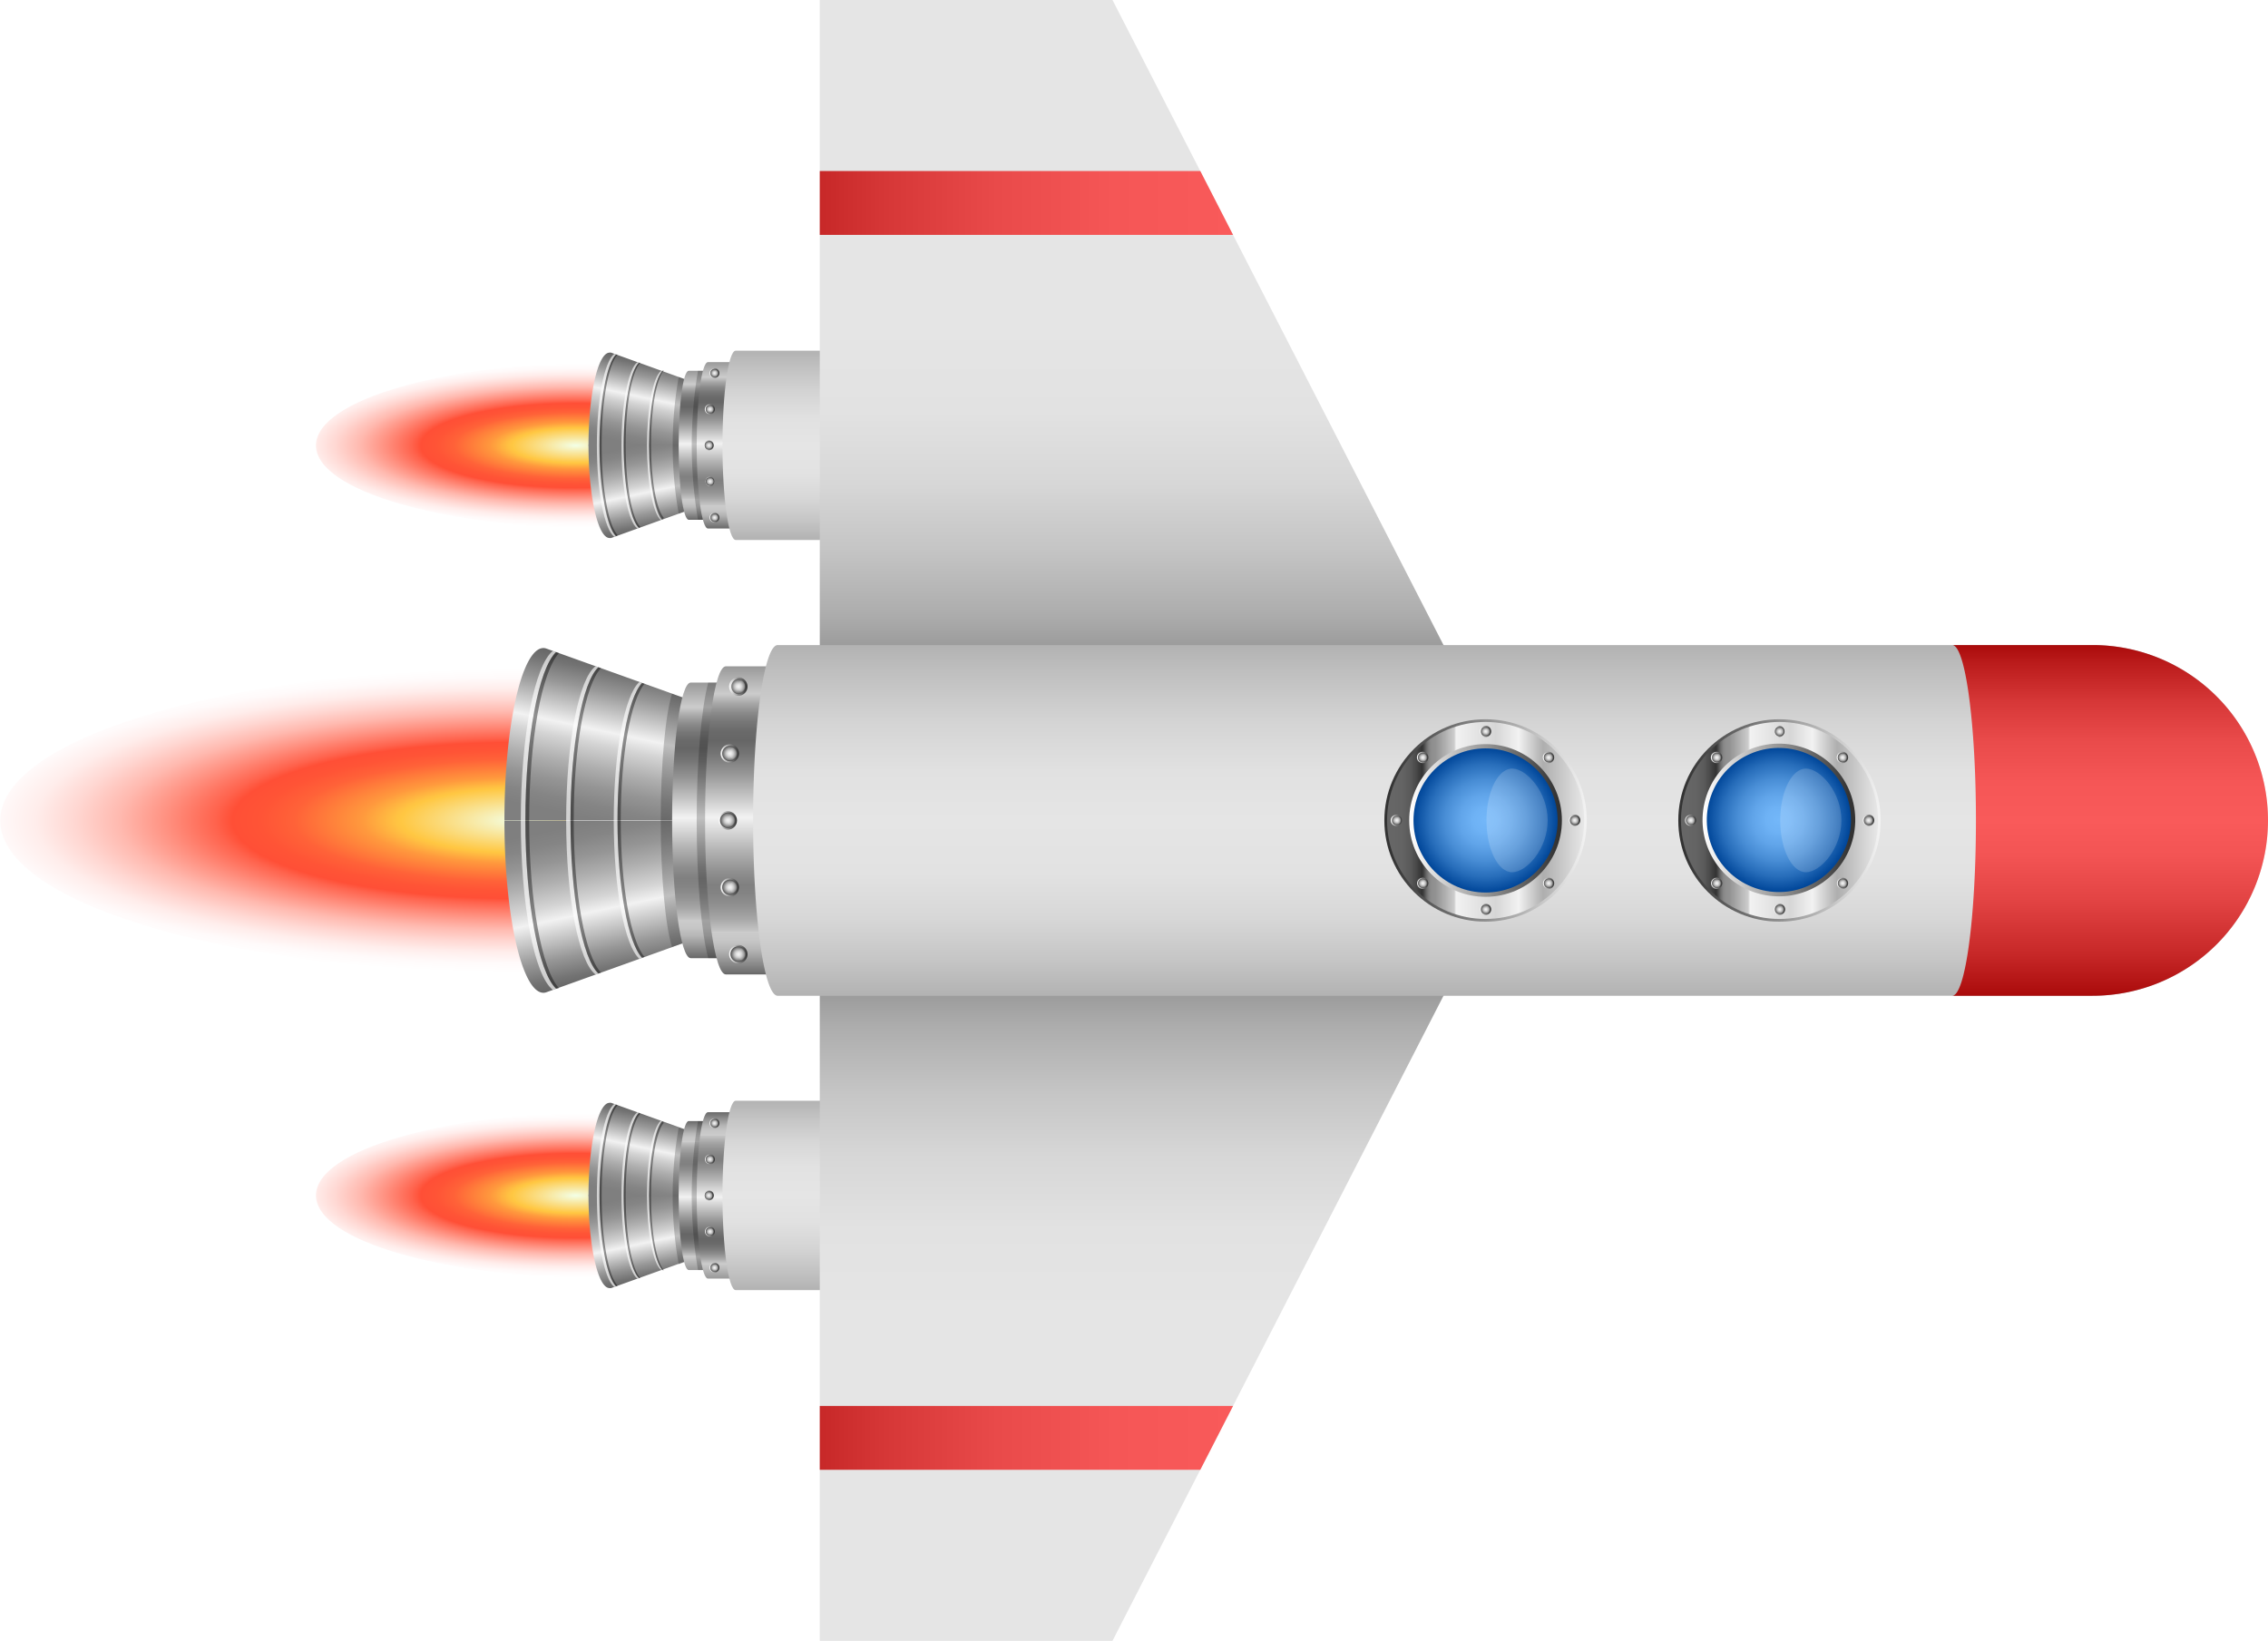 <svg id="Layer_1" data-name="Layer 1" xmlns="http://www.w3.org/2000/svg" xmlns:xlink="http://www.w3.org/1999/xlink" viewBox="0 0 243.6 176.25"><defs><style>.cls-1{fill:url(#radial-gradient);}.cls-2{fill:url(#linear-gradient);}.cls-3{fill:url(#linear-gradient-2);}.cls-4{opacity:0.21;}.cls-5{fill:url(#linear-gradient-3);}.cls-6{fill:url(#linear-gradient-4);}.cls-11,.cls-7{fill:#fff;}.cls-7{opacity:0.64;}.cls-8{opacity:0.4;}.cls-9{fill:url(#linear-gradient-5);}.cls-10{fill:url(#radial-gradient-2);}.cls-11{opacity:0.17;}.cls-12{fill:url(#linear-gradient-6);}.cls-13{fill:url(#radial-gradient-3);}.cls-14{fill:url(#linear-gradient-7);}.cls-15{fill:url(#radial-gradient-4);}.cls-16{fill:url(#linear-gradient-8);}.cls-17{fill:url(#radial-gradient-5);}.cls-18{fill:url(#linear-gradient-9);}.cls-19{fill:url(#radial-gradient-6);}.cls-20{fill:url(#linear-gradient-10);}.cls-21{fill:url(#linear-gradient-11);}.cls-22{fill:url(#linear-gradient-12);}.cls-23{fill:url(#radial-gradient-7);}.cls-24{fill:url(#linear-gradient-13);}.cls-25{fill:url(#linear-gradient-14);}.cls-26{fill:url(#linear-gradient-15);}.cls-27{fill:url(#linear-gradient-16);}.cls-28{fill:url(#linear-gradient-17);}.cls-29{fill:url(#radial-gradient-8);}.cls-30{fill:url(#linear-gradient-18);}.cls-31{fill:url(#radial-gradient-9);}.cls-32{fill:url(#linear-gradient-19);}.cls-33{fill:url(#radial-gradient-10);}.cls-34{fill:url(#linear-gradient-20);}.cls-35{fill:url(#radial-gradient-11);}.cls-36{fill:url(#linear-gradient-21);}.cls-37{fill:url(#radial-gradient-12);}.cls-38{fill:url(#linear-gradient-22);}.cls-39{fill:url(#linear-gradient-23);}.cls-40{fill:url(#linear-gradient-24);}.cls-41{fill:url(#radial-gradient-13);}.cls-42{fill:url(#linear-gradient-25);}.cls-43{fill:url(#linear-gradient-26);}.cls-44{fill:url(#linear-gradient-27);}.cls-45{fill:url(#linear-gradient-28);}.cls-46{fill:url(#linear-gradient-29);}.cls-47{fill:url(#radial-gradient-14);}.cls-48{fill:url(#linear-gradient-30);}.cls-49{fill:url(#radial-gradient-15);}.cls-50{fill:url(#linear-gradient-31);}.cls-51{fill:url(#radial-gradient-16);}.cls-52{fill:url(#linear-gradient-32);}.cls-53{fill:url(#radial-gradient-17);}.cls-54{fill:url(#linear-gradient-33);}.cls-55{fill:url(#radial-gradient-18);}.cls-56{fill:url(#linear-gradient-34);}.cls-57{fill:url(#linear-gradient-35);}.cls-58{fill:url(#linear-gradient-36);}.cls-59{fill:url(#linear-gradient-37);}.cls-60{fill:url(#linear-gradient-38);}.cls-61{fill:url(#radial-gradient-19);}.cls-62{fill:url(#linear-gradient-39);}.cls-63{fill:url(#radial-gradient-20);}.cls-64{fill:url(#linear-gradient-40);}.cls-65{fill:url(#radial-gradient-21);}.cls-66{fill:url(#linear-gradient-41);}.cls-67{fill:url(#radial-gradient-22);}.cls-68{fill:url(#linear-gradient-42);}.cls-69{fill:url(#radial-gradient-23);}.cls-70{fill:url(#linear-gradient-43);}.cls-71{fill:url(#radial-gradient-24);}.cls-72{fill:url(#linear-gradient-44);}.cls-73{fill:url(#radial-gradient-25);}.cls-74{fill:url(#linear-gradient-45);}.cls-75{fill:url(#radial-gradient-26);}.cls-76{fill:url(#linear-gradient-46);}.cls-77{fill:url(#radial-gradient-27);}.cls-78{fill:url(#linear-gradient-47);}.cls-79{fill:url(#linear-gradient-48);}.cls-80{fill:url(#linear-gradient-49);}.cls-81{fill:url(#radial-gradient-28);}.cls-82{fill:url(#linear-gradient-50);}.cls-83{fill:url(#radial-gradient-29);}.cls-84{fill:url(#linear-gradient-51);}.cls-85{fill:url(#radial-gradient-30);}.cls-86{fill:url(#linear-gradient-52);}.cls-87{fill:url(#radial-gradient-31);}.cls-88{fill:url(#linear-gradient-53);}.cls-89{fill:url(#radial-gradient-32);}.cls-90{fill:url(#linear-gradient-54);}.cls-91{fill:url(#radial-gradient-33);}.cls-92{fill:url(#linear-gradient-55);}.cls-93{fill:url(#radial-gradient-34);}.cls-94{fill:url(#linear-gradient-56);}.cls-95{fill:url(#radial-gradient-35);}.cls-96{fill:url(#linear-gradient-57);}.cls-97{fill:url(#radial-gradient-36);}</style><radialGradient id="radial-gradient" cx="1101.14" cy="-4323.68" r="8.89" gradientTransform="translate(-14323.03 -557.42) rotate(90) scale(1 3.67)" gradientUnits="userSpaceOnUse"><stop offset="0" stop-color="#f3ffe6"/><stop offset="0.21" stop-color="#ffc742"/><stop offset="0.22" stop-color="#ffc242"/><stop offset="0.28" stop-color="#ff993d"/><stop offset="0.35" stop-color="#ff793a"/><stop offset="0.4" stop-color="#ff6238"/><stop offset="0.46" stop-color="#ff5436"/><stop offset="0.51" stop-color="#ff4f36"/><stop offset="0.54" stop-color="#ff634d"/><stop offset="0.63" stop-color="#ff9282"/><stop offset="0.71" stop-color="#ffb9af"/><stop offset="0.79" stop-color="#ffd7d2"/><stop offset="0.86" stop-color="#ffedeb"/><stop offset="0.93" stop-color="snow"/><stop offset="0.99" stop-color="#fff"/></radialGradient><linearGradient id="linear-gradient" x1="1092.26" y1="659.92" x2="1102.28" y2="662.05" gradientTransform="translate(2213.68 -557.42) rotate(90)" gradientUnits="userSpaceOnUse"><stop offset="0" stop-color="#666"/><stop offset="0.06" stop-color="#737373"/><stop offset="0.17" stop-color="#979797"/><stop offset="0.31" stop-color="#d0d0d0"/><stop offset="0.39" stop-color="#f2f2f2"/><stop offset="0.47" stop-color="#d4d4d4"/><stop offset="0.6" stop-color="#afafaf"/><stop offset="0.71" stop-color="#959595"/><stop offset="0.81" stop-color="#858585"/><stop offset="0.89" stop-color="#7f7f7f"/></linearGradient><linearGradient id="linear-gradient-2" x1="6345.16" y1="659.92" x2="6355.18" y2="662.05" gradientTransform="matrix(0, -1, -1, 0, 2213.68, 6897.75)" xlink:href="#linear-gradient"/><linearGradient id="linear-gradient-3" x1="1093.15" y1="656.04" x2="1109.13" y2="656.04" gradientTransform="translate(2213.68 -557.42) rotate(90)" gradientUnits="userSpaceOnUse"><stop offset="0" stop-color="#999"/><stop offset="0.09" stop-color="#ccc"/><stop offset="0.12" stop-color="#a8a8a8"/><stop offset="0.15" stop-color="#8b8b8b"/><stop offset="0.18" stop-color="#777"/><stop offset="0.21" stop-color="#6a6a6a"/><stop offset="0.24" stop-color="#666"/><stop offset="0.28" stop-color="#737373"/><stop offset="0.35" stop-color="#979797"/><stop offset="0.44" stop-color="#d0d0d0"/><stop offset="0.49" stop-color="#f2f2f2"/><stop offset="0.5" stop-color="#ececec"/><stop offset="0.6" stop-color="#b2b2b2"/><stop offset="0.67" stop-color="#8e8e8e"/><stop offset="0.71" stop-color="gray"/><stop offset="0.74" stop-color="#848484"/><stop offset="0.78" stop-color="#929292"/><stop offset="0.82" stop-color="#a7a7a7"/><stop offset="0.86" stop-color="#c6c6c6"/><stop offset="0.86" stop-color="#ccc"/><stop offset="0.89" stop-color="#c6c6c6"/><stop offset="0.92" stop-color="#b5b5b5"/><stop offset="0.95" stop-color="#999"/><stop offset="0.99" stop-color="#737373"/><stop offset="1" stop-color="#666"/></linearGradient><linearGradient id="linear-gradient-4" x1="1092.2" y1="653.9" x2="1110.07" y2="653.9" xlink:href="#linear-gradient-3"/><linearGradient id="linear-gradient-5" x1="1101.14" y1="653.99" x2="1101.14" y2="655.05" gradientTransform="translate(730.65 -1053.3) rotate(90)" gradientUnits="userSpaceOnUse"><stop offset="0" stop-color="#333"/><stop offset="0.16" stop-color="#4f4f4f"/><stop offset="0.52" stop-color="#969696"/><stop offset="1" stop-color="#fff"/></linearGradient><radialGradient id="radial-gradient-2" cx="1101.14" cy="654.52" r="0.44" gradientTransform="translate(730.65 -1053.3) rotate(90)" gradientUnits="userSpaceOnUse"><stop offset="0" stop-color="#f1f1f1"/><stop offset="0.13" stop-color="#ececec"/><stop offset="0.29" stop-color="#dedede"/><stop offset="0.47" stop-color="#c6c6c6"/><stop offset="0.64" stop-color="#a5a5a5"/><stop offset="0.83" stop-color="#7b7b7b"/><stop offset="1" stop-color="#4d4d4d"/></radialGradient><linearGradient id="linear-gradient-6" x1="1105.02" y1="653.87" x2="1105.02" y2="654.94" gradientTransform="translate(2213.68 -557.42) rotate(90)" xlink:href="#linear-gradient-5"/><radialGradient id="radial-gradient-3" cx="1105.02" cy="654.4" r="0.44" xlink:href="#radial-gradient-2"/><linearGradient id="linear-gradient-7" x1="1108.9" y1="653.38" x2="1108.9" y2="654.45" xlink:href="#linear-gradient-5"/><radialGradient id="radial-gradient-4" cx="1108.9" cy="653.91" r="0.44" xlink:href="#radial-gradient-2"/><linearGradient id="linear-gradient-8" x1="3645.64" y1="653.87" x2="3645.64" y2="654.94" gradientTransform="matrix(0, -1, -1, 0, 2213.68, 4185.47)" xlink:href="#linear-gradient-5"/><radialGradient id="radial-gradient-5" cx="3645.64" cy="654.4" r="0.44" gradientTransform="matrix(0, -1, -1, 0, 730.65, 3689.6)" xlink:href="#radial-gradient-2"/><linearGradient id="linear-gradient-9" x1="3649.52" y1="653.38" x2="3649.52" y2="654.45" gradientTransform="matrix(0, -1, -1, 0, 730.65, 3689.6)" xlink:href="#linear-gradient-5"/><radialGradient id="radial-gradient-6" cx="3649.52" cy="653.91" r="0.44" gradientTransform="matrix(0, -1, -1, 0, 730.65, 3689.6)" xlink:href="#radial-gradient-2"/><linearGradient id="linear-gradient-10" x1="1090.97" y1="633.45" x2="1111.3" y2="633.45" gradientTransform="translate(2213.68 -557.42) rotate(90)" gradientUnits="userSpaceOnUse"><stop offset="0" stop-color="#b2b2b2"/><stop offset="0.07" stop-color="#bebebe"/><stop offset="0.22" stop-color="#d4d4d4"/><stop offset="0.36" stop-color="#e1e1e1"/><stop offset="0.5" stop-color="#e5e5e5"/><stop offset="0.65" stop-color="#e2e2e2"/><stop offset="0.78" stop-color="#d7d7d7"/><stop offset="0.9" stop-color="#c5c5c5"/><stop offset="1" stop-color="#b2b2b2"/></linearGradient><linearGradient id="linear-gradient-11" x1="1053.3" y1="608.89" x2="1123.42" y2="608.89" gradientTransform="translate(730.65 -1053.3) rotate(90)" gradientUnits="userSpaceOnUse"><stop offset="0.5" stop-color="#e5e5e5"/><stop offset="0.63" stop-color="#e2e2e2"/><stop offset="0.74" stop-color="#d7d7d7"/><stop offset="0.84" stop-color="#c5c5c5"/><stop offset="0.94" stop-color="#adadad"/><stop offset="1" stop-color="#989898"/></linearGradient><linearGradient id="linear-gradient-12" x1="1075.1" y1="642.6" x2="1075.1" y2="598.21" gradientTransform="translate(730.65 -1053.3) rotate(90)" gradientUnits="userSpaceOnUse"><stop offset="0" stop-color="#c72828"/><stop offset="0.16" stop-color="#d63737"/><stop offset="0.43" stop-color="#e94a4a"/><stop offset="0.71" stop-color="#f55656"/><stop offset="1" stop-color="#f95a5a"/></linearGradient><radialGradient id="radial-gradient-7" cx="6438.27" cy="-4323.68" r="8.89" gradientTransform="matrix(0, -1, -3.67, 0, -14323.03, 7062.56)" xlink:href="#radial-gradient"/><linearGradient id="linear-gradient-13" x1="6429.4" y1="659.92" x2="6439.42" y2="662.05" gradientTransform="matrix(0, -1, -1, 0, 2213.68, 7062.56)" xlink:href="#linear-gradient"/><linearGradient id="linear-gradient-14" x1="1008.03" y1="659.92" x2="1018.05" y2="662.05" gradientTransform="translate(2213.68 -392.61) rotate(90)" xlink:href="#linear-gradient"/><linearGradient id="linear-gradient-15" x1="6430.28" y1="656.04" x2="6446.26" y2="656.04" gradientTransform="matrix(0, -1, -1, 0, 2213.68, 7062.56)" xlink:href="#linear-gradient-3"/><linearGradient id="linear-gradient-16" x1="6429.34" y1="653.9" x2="6447.21" y2="653.9" gradientTransform="matrix(0, -1, -1, 0, 2213.68, 7062.56)" xlink:href="#linear-gradient-3"/><linearGradient id="linear-gradient-17" x1="6438.27" y1="653.99" x2="6438.27" y2="655.05" gradientTransform="matrix(0, -1, -1, 0, 2213.68, 7062.56)" xlink:href="#linear-gradient-5"/><radialGradient id="radial-gradient-8" cx="6438.27" cy="654.52" r="0.44" gradientTransform="matrix(0, -1, -1, 0, 730.65, 6566.68)" xlink:href="#radial-gradient-2"/><linearGradient id="linear-gradient-18" x1="6442.15" y1="653.87" x2="6442.15" y2="654.94" gradientTransform="matrix(0, -1, -1, 0, 2213.68, 7062.56)" xlink:href="#linear-gradient-5"/><radialGradient id="radial-gradient-9" cx="6442.15" cy="654.4" r="0.44" gradientTransform="matrix(0, -1, -1, 0, 730.65, 6566.68)" xlink:href="#radial-gradient-2"/><linearGradient id="linear-gradient-19" x1="6446.03" y1="653.38" x2="6446.03" y2="654.45" gradientTransform="matrix(0, -1, -1, 0, 2213.68, 7062.56)" xlink:href="#linear-gradient-5"/><radialGradient id="radial-gradient-10" cx="6446.03" cy="653.91" r="0.44" gradientTransform="matrix(0, -1, -1, 0, 730.65, 6566.68)" xlink:href="#radial-gradient-2"/><linearGradient id="linear-gradient-20" x1="-1691.5" y1="653.87" x2="-1691.5" y2="654.94" gradientTransform="translate(2213.68 2319.66) rotate(90)" xlink:href="#linear-gradient-5"/><radialGradient id="radial-gradient-11" cx="-1691.5" cy="654.4" r="0.44" gradientTransform="translate(730.65 1823.79) rotate(90)" xlink:href="#radial-gradient-2"/><linearGradient id="linear-gradient-21" x1="-1687.62" y1="653.38" x2="-1687.62" y2="654.45" gradientTransform="translate(2213.68 2319.66) rotate(90)" xlink:href="#linear-gradient-5"/><radialGradient id="radial-gradient-12" cx="-1687.62" cy="653.91" r="0.44" gradientTransform="translate(730.65 1823.79) rotate(90)" xlink:href="#radial-gradient-2"/><linearGradient id="linear-gradient-22" x1="6428.1" y1="633.45" x2="6448.44" y2="633.45" gradientTransform="matrix(0, -1, -1, 0, 2213.68, 7062.56)" xlink:href="#linear-gradient-10"/><linearGradient id="linear-gradient-23" x1="6390.43" y1="608.89" x2="6460.55" y2="608.89" gradientTransform="matrix(0, -1, -1, 0, 730.65, 6566.68)" xlink:href="#linear-gradient-11"/><linearGradient id="linear-gradient-24" x1="6412.23" y1="642.6" x2="6412.23" y2="598.21" gradientTransform="matrix(0, -1, -1, 0, 730.65, 6566.68)" xlink:href="#linear-gradient-12"/><radialGradient id="radial-gradient-13" cx="1141.42" cy="-4322.02" r="16.46" xlink:href="#radial-gradient"/><linearGradient id="linear-gradient-25" x1="1124.98" y1="662.48" x2="1143.55" y2="666.42" xlink:href="#linear-gradient"/><linearGradient id="linear-gradient-26" x1="6297.31" y1="662.48" x2="6315.88" y2="666.42" gradientTransform="matrix(0, -1, -1, 0, 2213.68, 6897.75)" xlink:href="#linear-gradient"/><linearGradient id="linear-gradient-27" x1="1126.62" y1="655.29" x2="1156.22" y2="655.29" xlink:href="#linear-gradient-3"/><linearGradient id="linear-gradient-28" x1="1124.87" y1="651.34" x2="1157.98" y2="651.34" xlink:href="#linear-gradient-3"/><linearGradient id="linear-gradient-29" x1="1141.42" y1="651.49" x2="1141.42" y2="653.47" xlink:href="#linear-gradient-5"/><radialGradient id="radial-gradient-14" cx="1141.42" cy="652.48" r="0.82" gradientTransform="translate(2213.68 -557.42) rotate(90)" xlink:href="#radial-gradient-2"/><linearGradient id="linear-gradient-30" x1="1148.61" y1="651.28" x2="1148.61" y2="653.25" xlink:href="#linear-gradient-5"/><radialGradient id="radial-gradient-15" cx="1148.61" cy="652.26" r="0.82" xlink:href="#radial-gradient-2"/><linearGradient id="linear-gradient-31" x1="1155.8" y1="650.37" x2="1155.8" y2="652.34" xlink:href="#linear-gradient-5"/><radialGradient id="radial-gradient-16" cx="1155.8" cy="651.35" r="0.82" gradientTransform="translate(2213.68 -557.42) rotate(90)" xlink:href="#radial-gradient-2"/><linearGradient id="linear-gradient-32" x1="3608.66" y1="651.28" x2="3608.66" y2="653.25" gradientTransform="matrix(0, -1, -1, 0, 730.65, 3689.6)" xlink:href="#linear-gradient-5"/><radialGradient id="radial-gradient-17" cx="3608.66" cy="652.26" r="0.82" gradientTransform="matrix(0, -1, -1, 0, 730.65, 3689.6)" xlink:href="#radial-gradient-2"/><linearGradient id="linear-gradient-33" x1="3615.85" y1="650.37" x2="3615.85" y2="652.34" gradientTransform="matrix(0, -1, -1, 0, 730.65, 3689.6)" xlink:href="#linear-gradient-5"/><radialGradient id="radial-gradient-18" cx="3615.85" cy="651.35" r="0.82" gradientTransform="matrix(0, -1, -1, 0, 2213.68, 4185.47)" xlink:href="#radial-gradient-2"/><linearGradient id="linear-gradient-34" x1="1122.59" y1="568.41" x2="1160.26" y2="568.41" xlink:href="#linear-gradient-10"/><linearGradient id="linear-gradient-35" x1="1122.59" y1="504.01" x2="1160.26" y2="504.01" gradientTransform="translate(2213.68 -557.42) rotate(90)" gradientUnits="userSpaceOnUse"><stop offset="0" stop-color="#aa0b0b"/><stop offset="0.05" stop-color="#ba1b1b"/><stop offset="0.16" stop-color="#d63737"/><stop offset="0.27" stop-color="#e94a4a"/><stop offset="0.39" stop-color="#f55656"/><stop offset="0.5" stop-color="#f95a5a"/><stop offset="0.6" stop-color="#f35454"/><stop offset="0.73" stop-color="#e24343"/><stop offset="0.88" stop-color="#c72828"/><stop offset="1" stop-color="#aa0b0b"/></linearGradient><linearGradient id="linear-gradient-36" x1="1141.42" y1="549.66" x2="1141.42" y2="528.77" gradientTransform="translate(730.65 -1053.3) rotate(90)" gradientUnits="userSpaceOnUse"><stop offset="0" stop-color="#333"/><stop offset="1" stop-color="#f2f2f2"/></linearGradient><linearGradient id="linear-gradient-37" x1="1141.42" y1="549.39" x2="1141.42" y2="529.06" gradientTransform="translate(730.65 -1053.3) rotate(90)" gradientUnits="userSpaceOnUse"><stop offset="0" stop-color="#666"/><stop offset="0.05" stop-color="#636363"/><stop offset="0.09" stop-color="#595959"/><stop offset="0.12" stop-color="#484848"/><stop offset="0.15" stop-color="#333"/><stop offset="0.16" stop-color="#464646"/><stop offset="0.17" stop-color="#616161"/><stop offset="0.18" stop-color="#777"/><stop offset="0.19" stop-color="#868686"/><stop offset="0.2" stop-color="#8e8e8e"/><stop offset="0.22" stop-color="#919191"/><stop offset="0.32" stop-color="#ccc"/><stop offset="0.33" stop-color="#f2f2f2"/><stop offset="0.54" stop-color="#d6d6d6"/><stop offset="0.66" stop-color="#f2f2f2"/><stop offset="0.79" stop-color="#aeaeae"/><stop offset="1" stop-color="#e6e6e6"/></linearGradient><linearGradient id="linear-gradient-38" x1="1141.42" y1="531.86" x2="1141.42" y2="547.63" gradientTransform="translate(2909.01 846.84) rotate(166.72)" gradientUnits="userSpaceOnUse"><stop offset="0" stop-color="#333"/><stop offset="1" stop-color="#fff"/></linearGradient><radialGradient id="radial-gradient-19" cx="1141.42" cy="539.52" r="7.74" gradientTransform="translate(2909.01 846.84) rotate(166.72)" gradientUnits="userSpaceOnUse"><stop offset="0" stop-color="#73b7f9"/><stop offset="0.17" stop-color="#6eb2f5"/><stop offset="0.36" stop-color="#60a4e9"/><stop offset="0.57" stop-color="#488dd5"/><stop offset="0.79" stop-color="#276dba"/><stop offset="1" stop-color="#004699"/></radialGradient><linearGradient id="linear-gradient-39" x1="1141.42" y1="529.36" x2="1141.42" y2="530.56" gradientTransform="translate(2213.68 -557.42) rotate(90)" xlink:href="#linear-gradient-5"/><radialGradient id="radial-gradient-20" cx="1141.42" cy="529.96" r="0.5" xlink:href="#radial-gradient-2"/><linearGradient id="linear-gradient-40" x1="1141.42" y1="548.47" x2="1141.42" y2="549.68" gradientTransform="translate(2213.68 -557.42) rotate(90)" xlink:href="#linear-gradient-5"/><radialGradient id="radial-gradient-21" cx="1141.42" cy="549.07" r="0.5" gradientTransform="translate(2213.68 -557.42) rotate(90)" xlink:href="#radial-gradient-2"/><linearGradient id="linear-gradient-41" x1="890.49" y1="278.42" x2="890.49" y2="279.62" gradientTransform="translate(1953.19 -296.93) rotate(90)" xlink:href="#linear-gradient-5"/><radialGradient id="radial-gradient-22" cx="890.49" cy="279.02" r="0.5" gradientTransform="translate(470.16 -792.8) rotate(90)" xlink:href="#radial-gradient-2"/><linearGradient id="linear-gradient-42" x1="1392.36" y1="799.41" x2="1392.36" y2="800.61" gradientTransform="translate(2474.18 -817.91) rotate(90)" xlink:href="#linear-gradient-5"/><radialGradient id="radial-gradient-23" cx="1392.36" cy="800.01" r="0.5" gradientTransform="translate(991.14 -1313.79) rotate(90)" xlink:href="#radial-gradient-2"/><linearGradient id="linear-gradient-43" x1="963.98" y1="455.86" x2="963.98" y2="457.06" gradientTransform="translate(2137.39 -373.22) rotate(90)" xlink:href="#linear-gradient-5"/><radialGradient id="radial-gradient-24" cx="963.98" cy="456.46" r="0.5" gradientTransform="translate(2137.39 -373.22) rotate(90)" xlink:href="#radial-gradient-2"/><linearGradient id="linear-gradient-44" x1="1318.86" y1="621.97" x2="1318.86" y2="623.17" gradientTransform="translate(2289.98 -741.62) rotate(90)" xlink:href="#linear-gradient-5"/><radialGradient id="radial-gradient-25" cx="1318.86" cy="622.57" r="0.5" gradientTransform="translate(806.95 -1237.49) rotate(90)" xlink:href="#radial-gradient-2"/><linearGradient id="linear-gradient-45" x1="963.98" y1="100.98" x2="963.98" y2="102.19" gradientTransform="translate(1768.99 -373.22) rotate(90)" xlink:href="#linear-gradient-5"/><radialGradient id="radial-gradient-26" cx="963.98" cy="101.58" r="0.5" gradientTransform="translate(1768.99 -373.22) rotate(90)" xlink:href="#radial-gradient-2"/><linearGradient id="linear-gradient-46" x1="1318.86" y1="976.85" x2="1318.86" y2="978.05" gradientTransform="translate(2658.37 -741.62) rotate(90)" xlink:href="#linear-gradient-5"/><radialGradient id="radial-gradient-27" cx="1318.86" cy="977.45" r="0.5" gradientTransform="translate(1175.34 -1237.49) rotate(90)" xlink:href="#radial-gradient-2"/><linearGradient id="linear-gradient-47" x1="1141.42" y1="581.23" x2="1141.42" y2="560.34" xlink:href="#linear-gradient-36"/><linearGradient id="linear-gradient-48" x1="1141.42" y1="580.96" x2="1141.42" y2="560.63" xlink:href="#linear-gradient-37"/><linearGradient id="linear-gradient-49" x1="1141.42" y1="563.43" x2="1141.42" y2="579.2" gradientTransform="translate(730.65 -1053.3) rotate(90)" xlink:href="#linear-gradient-38"/><radialGradient id="radial-gradient-28" cx="1141.42" cy="571.09" r="7.74" gradientTransform="translate(730.65 -1053.3) rotate(90)" xlink:href="#radial-gradient-19"/><linearGradient id="linear-gradient-50" x1="1141.42" y1="560.93" x2="1141.42" y2="562.13" gradientTransform="translate(2213.68 -557.42) rotate(90)" xlink:href="#linear-gradient-5"/><radialGradient id="radial-gradient-29" cx="1141.42" cy="561.53" r="0.5" xlink:href="#radial-gradient-2"/><linearGradient id="linear-gradient-51" x1="1141.42" y1="580.04" x2="1141.42" y2="581.25" gradientTransform="translate(2213.68 -557.42) rotate(90)" xlink:href="#linear-gradient-5"/><radialGradient id="radial-gradient-30" cx="1141.42" cy="580.64" r="0.5" xlink:href="#radial-gradient-2"/><linearGradient id="linear-gradient-52" x1="890.49" y1="309.99" x2="890.49" y2="311.2" gradientTransform="translate(1953.19 -296.93) rotate(90)" xlink:href="#linear-gradient-5"/><radialGradient id="radial-gradient-31" cx="890.49" cy="310.59" r="0.5" gradientTransform="translate(470.16 -792.8) rotate(90)" xlink:href="#radial-gradient-2"/><linearGradient id="linear-gradient-53" x1="1392.36" y1="830.98" x2="1392.36" y2="832.18" gradientTransform="translate(2474.18 -817.91) rotate(90)" xlink:href="#linear-gradient-5"/><radialGradient id="radial-gradient-32" cx="1392.36" cy="831.58" r="0.5" gradientTransform="translate(991.14 -1313.79) rotate(90)" xlink:href="#radial-gradient-2"/><linearGradient id="linear-gradient-54" x1="963.98" y1="487.43" x2="963.98" y2="488.64" gradientTransform="translate(2137.39 -373.22) rotate(90)" xlink:href="#linear-gradient-5"/><radialGradient id="radial-gradient-33" cx="963.98" cy="488.03" r="0.5" gradientTransform="translate(2137.39 -373.22) rotate(90)" xlink:href="#radial-gradient-2"/><linearGradient id="linear-gradient-55" x1="1318.86" y1="653.54" x2="1318.86" y2="654.74" gradientTransform="translate(2289.98 -741.62) rotate(90)" xlink:href="#linear-gradient-5"/><radialGradient id="radial-gradient-34" cx="1318.86" cy="654.14" r="0.5" gradientTransform="translate(806.95 -1237.49) rotate(90)" xlink:href="#radial-gradient-2"/><linearGradient id="linear-gradient-56" x1="963.98" y1="132.55" x2="963.98" y2="133.76" gradientTransform="translate(1768.99 -373.22) rotate(90)" xlink:href="#linear-gradient-5"/><radialGradient id="radial-gradient-35" cx="963.98" cy="133.15" r="0.5" gradientTransform="translate(1768.99 -373.22) rotate(90)" xlink:href="#radial-gradient-2"/><linearGradient id="linear-gradient-57" x1="1318.86" y1="1008.42" x2="1318.86" y2="1009.62" gradientTransform="translate(2658.37 -741.62) rotate(90)" xlink:href="#linear-gradient-5"/><radialGradient id="radial-gradient-36" cx="1318.86" cy="1009.02" r="0.5" gradientTransform="translate(1175.34 -1237.49) rotate(90)" xlink:href="#radial-gradient-2"/></defs><path class="cls-1" d="M1549.78,534.81h-1.63c-17.22,0-31.18,4-31.18,8.92s14,8.92,31.18,8.92l1.63,0Z" transform="translate(-1483.03 -495.88)"/><path class="cls-2" d="M1558.36,537.25l-9.69-3.49h0a.47.47,0,0,0-.17,0c-1.25,0-2.26,4.47-2.26,10h12.12Z" transform="translate(-1483.03 -495.88)"/><path class="cls-3" d="M1558.36,550.18l-9.69,3.49h0a.47.47,0,0,1-.17,0c-1.25,0-2.26-4.47-2.26-10h12.12Z" transform="translate(-1483.03 -495.88)"/><path class="cls-4" d="M1555.93,551.06a41.82,41.82,0,0,1,0-14.69l2.43.88v12.93Z" transform="translate(-1483.03 -495.88)"/><path class="cls-5" d="M1559.36,551.71H1557c-.59,0-1.08-3.58-1.08-8s.49-8,1.08-8h2.35Z" transform="translate(-1483.03 -495.88)"/><path class="cls-4" d="M1559.36,551.71H1558a48,48,0,0,1,0-16h1.33Z" transform="translate(-1483.03 -495.88)"/><path class="cls-6" d="M1561.7,534.78h-2.63c-.67,0-1.21,4-1.21,8.94s.54,8.93,1.21,8.93h2.63Z" transform="translate(-1483.03 -495.88)"/><path class="cls-7" d="M1549,553.54c-1.06-.83-1.86-4.91-1.86-9.82s.8-9,1.86-9.83l.19.07c-1,1-1.78,5-1.78,9.76s.76,8.79,1.78,9.76Z" transform="translate(-1483.03 -495.88)"/><path class="cls-8" d="M1549.21,553.48c-1-1-1.78-5-1.78-9.76s.76-8.8,1.78-9.76l.16,0c-1,1.07-1.72,5-1.72,9.71s.73,8.64,1.72,9.7Z" transform="translate(-1483.03 -495.88)"/><path class="cls-7" d="M1551.49,552.65c-1-.71-1.71-4.44-1.71-8.93s.74-8.22,1.71-8.94l.17.06c-.93.84-1.64,4.5-1.64,8.88s.71,8,1.64,8.87Z" transform="translate(-1483.03 -495.88)"/><path class="cls-8" d="M1551.66,552.59c-.93-.84-1.64-4.5-1.64-8.87s.71-8,1.64-8.88l.15,0c-.91.94-1.58,4.53-1.58,8.83s.67,7.88,1.58,8.82Z" transform="translate(-1483.03 -495.88)"/><path class="cls-7" d="M1554,551.74c-.85-.75-1.48-4.06-1.48-8s.63-7.28,1.48-8l.16.06c-.82.85-1.43,4.09-1.43,8s.61,7.11,1.43,8Z" transform="translate(-1483.03 -495.88)"/><path class="cls-8" d="M1554.19,551.68c-.82-.85-1.43-4.09-1.43-8s.61-7.12,1.43-8l.14,0c-.8.92-1.38,4.11-1.38,7.92s.58,7,1.38,7.91Z" transform="translate(-1483.03 -495.88)"/><circle class="cls-9" cx="76.13" cy="47.84" r="0.53"/><circle class="cls-10" cx="76.13" cy="47.84" r="0.44"/><path class="cls-11" d="M1559.33,544c-.09,0-.16-.15-.16-.32s.07-.32.16-.32.22.14.22.32S1559.42,544,1559.33,544Z" transform="translate(-1483.03 -495.88)"/><path class="cls-12" d="M1559.28,548.13a.54.54,0,0,1,0-1.07.54.54,0,0,1,0,1.07Z" transform="translate(-1483.03 -495.88)"/><circle class="cls-13" cx="76.24" cy="51.72" r="0.44"/><path class="cls-11" d="M1559.44,547.91c-.08,0-.16-.14-.16-.31s.08-.32.16-.32.22.14.22.32S1559.53,547.91,1559.44,547.91Z" transform="translate(-1483.03 -495.88)"/><circle class="cls-14" cx="76.74" cy="55.6" r="0.53"/><circle class="cls-15" cx="76.74" cy="55.6" r="0.44"/><path class="cls-11" d="M1559.93,551.79c-.08,0-.15-.14-.15-.32s.07-.31.15-.31.22.14.22.31S1560,551.79,1559.93,551.79Z" transform="translate(-1483.03 -495.88)"/><path class="cls-16" d="M1559.28,539.3a.54.54,0,1,0,.53.54A.54.54,0,0,0,1559.28,539.3Z" transform="translate(-1483.03 -495.88)"/><circle class="cls-17" cx="76.24" cy="43.96" r="0.44"/><path class="cls-11" d="M1559.44,539.52c-.08,0-.16.14-.16.32s.08.32.16.32.22-.15.22-.32S1559.53,539.52,1559.44,539.52Z" transform="translate(-1483.03 -495.88)"/><circle class="cls-18" cx="76.74" cy="40.08" r="0.53"/><circle class="cls-19" cx="76.74" cy="40.08" r="0.44"/><path class="cls-11" d="M1559.93,535.64c-.08,0-.15.14-.15.32s.07.32.15.32.22-.15.22-.32S1560,535.64,1559.93,535.64Z" transform="translate(-1483.03 -495.88)"/><path class="cls-20" d="M1599.83,533.55h-37.78c-.78,0-1.42,4.55-1.42,10.17s.64,10.16,1.42,10.16h37.78Z" transform="translate(-1483.03 -495.88)"/><polygon class="cls-21" points="155.47 70.12 119.49 0 88.05 0 88.05 70.12 155.47 70.12"/><polygon class="cls-22" points="128.92 18.37 88.05 18.37 88.05 25.23 132.44 25.23 128.92 18.37"/><path class="cls-23" d="M1549.78,633.2h-1.63c-17.22,0-31.18-4-31.18-8.92s14-8.92,31.18-8.92h1.63Z" transform="translate(-1483.03 -495.88)"/><path class="cls-24" d="M1558.36,630.76l-9.69,3.48h0a.47.47,0,0,1-.17,0c-1.25,0-2.26-4.47-2.26-10h12.12Z" transform="translate(-1483.03 -495.88)"/><path class="cls-25" d="M1558.36,617.82l-9.69-3.48h0a.47.47,0,0,0-.17,0c-1.25,0-2.26,4.47-2.26,10h12.12Z" transform="translate(-1483.03 -495.88)"/><path class="cls-4" d="M1555.93,617a41.77,41.77,0,0,0,0,14.68l2.43-.87V617.82Z" transform="translate(-1483.03 -495.88)"/><path class="cls-26" d="M1559.36,616.3H1557c-.59,0-1.08,3.58-1.08,8s.49,8,1.08,8h2.35Z" transform="translate(-1483.03 -495.88)"/><path class="cls-4" d="M1559.36,616.3H1558a48,48,0,0,0,0,16h1.33Z" transform="translate(-1483.03 -495.88)"/><path class="cls-27" d="M1561.7,633.22h-2.63c-.67,0-1.21-4-1.21-8.93s.54-8.94,1.21-8.94h2.63Z" transform="translate(-1483.03 -495.88)"/><path class="cls-7" d="M1549,614.46c-1.06.83-1.86,4.92-1.86,9.83s.8,9,1.86,9.83l.19-.07c-1-1-1.78-5-1.78-9.76s.76-8.8,1.78-9.76Z" transform="translate(-1483.03 -495.88)"/><path class="cls-8" d="M1549.21,614.53c-1,1-1.78,5-1.78,9.76s.76,8.79,1.78,9.76l.16-.06c-1-1.06-1.72-5-1.72-9.7s.73-8.64,1.72-9.7Z" transform="translate(-1483.03 -495.88)"/><path class="cls-7" d="M1551.49,615.35c-1,.72-1.71,4.45-1.71,8.94s.74,8.22,1.71,8.94l.17-.06c-.93-.85-1.64-4.5-1.64-8.88s.71-8,1.64-8.88Z" transform="translate(-1483.03 -495.88)"/><path class="cls-8" d="M1551.66,615.41c-.93.85-1.64,4.5-1.64,8.88s.71,8,1.64,8.88l.15,0c-.91-.94-1.58-4.54-1.58-8.83s.67-7.89,1.58-8.83Z" transform="translate(-1483.03 -495.88)"/><path class="cls-7" d="M1554,616.26c-.85.76-1.48,4.06-1.48,8s.63,7.27,1.48,8l.16,0c-.82-.85-1.43-4.1-1.43-8s.61-7.12,1.43-8Z" transform="translate(-1483.03 -495.88)"/><path class="cls-8" d="M1554.19,616.32c-.82.85-1.43,4.1-1.43,8s.61,7.12,1.43,8l.14,0c-.8-.92-1.38-4.12-1.38-7.92s.58-7,1.38-7.92Z" transform="translate(-1483.03 -495.88)"/><path class="cls-28" d="M1559.16,623.76a.53.53,0,1,0,.54.53A.53.53,0,0,0,1559.16,623.76Z" transform="translate(-1483.03 -495.88)"/><circle class="cls-29" cx="76.13" cy="128.41" r="0.44"/><path class="cls-11" d="M1559.33,624c-.09,0-.16.14-.16.32s.07.32.16.32.22-.14.22-.32S1559.42,624,1559.33,624Z" transform="translate(-1483.03 -495.88)"/><path class="cls-30" d="M1559.28,619.88a.53.53,0,1,0,0,1.06.53.53,0,1,0,0-1.06Z" transform="translate(-1483.03 -495.88)"/><circle class="cls-31" cx="76.24" cy="124.53" r="0.44"/><path class="cls-11" d="M1559.44,620.09c-.08,0-.16.14-.16.32s.08.32.16.32.22-.14.22-.32S1559.53,620.09,1559.44,620.09Z" transform="translate(-1483.03 -495.88)"/><path class="cls-32" d="M1559.77,616a.53.53,0,0,0,0,1.06.53.53,0,0,0,0-1.06Z" transform="translate(-1483.03 -495.88)"/><circle class="cls-33" cx="76.74" cy="120.65" r="0.44"/><path class="cls-11" d="M1559.93,616.21c-.08,0-.15.14-.15.32s.07.32.15.32.22-.14.22-.32S1560,616.21,1559.93,616.21Z" transform="translate(-1483.03 -495.88)"/><path class="cls-34" d="M1559.28,628.7a.53.53,0,0,1-.53-.53.52.52,0,0,1,.53-.53.53.53,0,0,1,.53.53A.53.53,0,0,1,1559.28,628.7Z" transform="translate(-1483.03 -495.88)"/><circle class="cls-35" cx="76.24" cy="132.29" r="0.44"/><path class="cls-11" d="M1559.44,628.49c-.08,0-.16-.14-.16-.32s.08-.32.16-.32.22.14.22.32S1559.53,628.49,1559.44,628.49Z" transform="translate(-1483.03 -495.88)"/><path class="cls-36" d="M1559.77,632.58a.53.53,0,0,1-.53-.53.53.53,0,0,1,.53-.53.52.52,0,0,1,.53.53A.53.53,0,0,1,1559.77,632.58Z" transform="translate(-1483.03 -495.88)"/><circle class="cls-37" cx="76.74" cy="136.17" r="0.44"/><path class="cls-11" d="M1559.93,632.37c-.08,0-.15-.14-.15-.32s.07-.32.15-.32.22.14.22.32S1560,632.37,1559.93,632.37Z" transform="translate(-1483.03 -495.88)"/><path class="cls-38" d="M1599.83,634.46h-37.78c-.78,0-1.42-4.56-1.42-10.17s.64-10.17,1.42-10.17h37.78Z" transform="translate(-1483.03 -495.88)"/><polygon class="cls-39" points="155.47 106.13 119.49 176.25 88.05 176.25 88.05 106.13 155.47 106.13"/><polygon class="cls-40" points="128.92 157.88 88.05 157.88 88.05 151.02 132.44 151.02 128.92 157.88"/><path class="cls-41" d="M1543.83,567.5l-3,0c-31.91,0-57.78,7.4-57.78,16.52s25.87,16.53,57.78,16.53c1,0,2,0,3,0Z" transform="translate(-1483.03 -495.88)"/><path class="cls-42" d="M1559.72,572l-18-6.45h0a.87.87,0,0,0-.32-.06c-2.31,0-4.19,8.28-4.19,18.49h22.46Z" transform="translate(-1483.03 -495.88)"/><path class="cls-43" d="M1559.72,596l-18,6.46h0a.87.87,0,0,1-.32.06c-2.31,0-4.19-8.28-4.19-18.5h22.46Z" transform="translate(-1483.03 -495.88)"/><path class="cls-4" d="M1555.21,597.6c-.71-2.26-1.21-7.5-1.21-13.6s.5-11.33,1.21-13.6l4.51,1.62v24Z" transform="translate(-1483.03 -495.88)"/><path class="cls-44" d="M1561.58,598.8h-4.36c-1.1,0-2-6.62-2-14.8s.9-14.8,2-14.8h4.36Z" transform="translate(-1483.03 -495.88)"/><path class="cls-4" d="M1561.58,598.8h-2.48c-.73-2.72-1.24-8.32-1.24-14.8s.51-12.08,1.24-14.8h2.48Z" transform="translate(-1483.03 -495.88)"/><path class="cls-45" d="M1565.9,567.45H1561c-1.24,0-2.24,7.41-2.24,16.55s1,16.55,2.24,16.55h4.87Z" transform="translate(-1483.03 -495.88)"/><path class="cls-7" d="M1542.41,602.21c-2-1.54-3.44-9.11-3.44-18.21s1.49-16.66,3.44-18.2l.35.12c-1.88,1.79-3.3,9.21-3.3,18.08s1.42,16.29,3.3,18.08Z" transform="translate(-1483.03 -495.88)"/><path class="cls-8" d="M1542.76,602.08c-1.88-1.79-3.3-9.2-3.3-18.08s1.42-16.29,3.3-18.08l.31.11c-1.84,2-3.2,9.27-3.2,18s1.36,16,3.2,18Z" transform="translate(-1483.03 -495.88)"/><path class="cls-7" d="M1547,600.56c-1.8-1.33-3.16-8.24-3.16-16.56s1.36-15.23,3.16-16.56l.31.11c-1.73,1.57-3,8.34-3,16.45s1.3,14.88,3,16.45Z" transform="translate(-1483.03 -495.88)"/><path class="cls-8" d="M1547.3,600.45c-1.73-1.57-3-8.34-3-16.45s1.3-14.88,3-16.45l.28.1c-1.68,1.74-2.93,8.4-2.93,16.35s1.25,14.61,2.93,16.35Z" transform="translate(-1483.03 -495.88)"/><path class="cls-7" d="M1551.7,598.87c-1.57-1.4-2.75-7.52-2.75-14.87s1.18-13.47,2.75-14.86l.29.1c-1.51,1.58-2.64,7.59-2.64,14.76s1.13,13.19,2.64,14.76Z" transform="translate(-1483.03 -495.88)"/><path class="cls-8" d="M1552,598.76c-1.51-1.57-2.64-7.58-2.64-14.76s1.13-13.18,2.64-14.76l.26.09c-1.47,1.71-2.56,7.63-2.56,14.67s1.09,13,2.56,14.67Z" transform="translate(-1483.03 -495.88)"/><circle class="cls-46" cx="78.17" cy="88.13" r="0.99"/><path class="cls-47" d="M1561.21,584.83a.83.83,0,1,1,.82-.83A.83.83,0,0,1,1561.21,584.83Z" transform="translate(-1483.03 -495.88)"/><path class="cls-11" d="M1561.51,584.59c-.16,0-.29-.26-.29-.59s.13-.59.29-.59.41.27.41.59S1561.67,584.59,1561.51,584.59Z" transform="translate(-1483.03 -495.88)"/><circle class="cls-48" cx="78.39" cy="95.31" r="0.99"/><circle class="cls-49" cx="78.39" cy="95.31" r="0.82"/><path class="cls-11" d="M1561.72,591.78c-.16,0-.29-.26-.29-.59s.13-.59.29-.59.41.26.41.59S1561.89,591.78,1561.72,591.78Z" transform="translate(-1483.03 -495.88)"/><circle class="cls-50" cx="79.3" cy="102.5" r="0.99"/><path class="cls-51" d="M1562.33,599.2a.83.83,0,1,1,.82-.82A.82.82,0,0,1,1562.33,599.2Z" transform="translate(-1483.03 -495.88)"/><path class="cls-11" d="M1562.63,599c-.16,0-.29-.27-.29-.59s.13-.6.29-.6.41.27.41.6S1562.8,599,1562.63,599Z" transform="translate(-1483.03 -495.88)"/><circle class="cls-52" cx="78.39" cy="80.94" r="0.99"/><circle class="cls-53" cx="78.39" cy="80.94" r="0.82"/><path class="cls-11" d="M1561.72,576.22c-.16,0-.29.27-.29.6s.13.59.29.59.41-.27.41-.59S1561.89,576.22,1561.72,576.22Z" transform="translate(-1483.03 -495.88)"/><circle class="cls-54" cx="79.3" cy="73.75" r="0.99"/><path class="cls-55" d="M1562.33,568.8a.83.83,0,0,0,0,1.65.83.83,0,0,0,0-1.65Z" transform="translate(-1483.03 -495.88)"/><path class="cls-11" d="M1562.63,569c-.16,0-.29.26-.29.59s.13.59.29.59.41-.26.41-.59S1562.8,569,1562.63,569Z" transform="translate(-1483.03 -495.88)"/><path class="cls-56" d="M1726.63,584h0a18.83,18.83,0,0,0-18.83-18.83H1566.56c-1.46,0-2.64,8.43-2.64,18.83s1.18,18.84,2.64,18.84H1707.8A18.84,18.84,0,0,0,1726.63,584Z" transform="translate(-1483.03 -495.88)"/><path class="cls-57" d="M1726.63,584h0a18.83,18.83,0,0,0-18.83-18.83h-15.09c1.41,0,2.55,8.43,2.55,18.83s-1.14,18.84-2.55,18.84h15.09A18.84,18.84,0,0,0,1726.63,584Z" transform="translate(-1483.03 -495.88)"/><circle class="cls-58" cx="191.13" cy="88.13" r="10.87"/><circle class="cls-59" cx="191.13" cy="88.13" r="10.58"/><circle class="cls-60" cx="1674.17" cy="584" r="8.2" transform="translate(-761.89 1583.33) rotate(-76.72)"/><circle class="cls-61" cx="1674.17" cy="584" r="7.74" transform="translate(-761.89 1583.33) rotate(-76.72)"/><path class="cls-11" d="M1677,589.57c-1.53,0-2.76-2.49-2.76-5.57s1.23-5.56,2.76-5.56,3.81,2.49,3.81,5.56S1678.54,589.57,1677,589.57Z" transform="translate(-1483.03 -495.88)"/><path class="cls-62" d="M1683.72,584.6a.6.6,0,0,1-.6-.6.61.61,0,1,1,.6.6Z" transform="translate(-1483.03 -495.88)"/><circle class="cls-63" cx="200.69" cy="88.13" r="0.5"/><path class="cls-11" d="M1683.91,584.36c-.1,0-.18-.16-.18-.36s.08-.36.18-.36.25.16.25.36S1684,584.36,1683.91,584.36Z" transform="translate(-1483.03 -495.88)"/><path class="cls-64" d="M1664.61,584.6a.6.6,0,0,1-.6-.6.6.6,0,0,1,1.2,0A.6.6,0,0,1,1664.61,584.6Z" transform="translate(-1483.03 -495.88)"/><path class="cls-65" d="M1664.61,584.5a.5.5,0,0,1-.5-.5.5.5,0,1,1,1,0A.5.5,0,0,1,1664.61,584.5Z" transform="translate(-1483.03 -495.88)"/><path class="cls-11" d="M1664.8,584.36c-.1,0-.18-.16-.18-.36s.08-.36.18-.36.24.16.24.36S1664.9,584.36,1664.8,584.36Z" transform="translate(-1483.03 -495.88)"/><path class="cls-66" d="M1674.17,594.16a.6.6,0,0,1,0-1.2.6.6,0,1,1,0,1.2Z" transform="translate(-1483.03 -495.88)"/><circle class="cls-67" cx="191.13" cy="97.68" r="0.5"/><path class="cls-11" d="M1674.35,593.92c-.1,0-.18-.16-.18-.36s.08-.36.18-.36.25.16.25.36S1674.45,593.92,1674.35,593.92Z" transform="translate(-1483.03 -495.88)"/><path class="cls-68" d="M1674.17,575.05a.61.61,0,0,1,0-1.21.61.61,0,0,1,0,1.21Z" transform="translate(-1483.03 -495.88)"/><circle class="cls-69" cx="191.13" cy="78.57" r="0.5"/><path class="cls-11" d="M1674.35,574.81c-.1,0-.18-.16-.18-.36s.08-.36.18-.36.25.16.25.36S1674.45,574.81,1674.35,574.81Z" transform="translate(-1483.03 -495.88)"/><path class="cls-70" d="M1680.92,591.36a.6.6,0,1,1,.61-.6A.6.6,0,0,1,1680.92,591.36Z" transform="translate(-1483.03 -495.88)"/><path class="cls-71" d="M1680.92,591.26a.5.5,0,1,1,.51-.5A.5.5,0,0,1,1680.92,591.26Z" transform="translate(-1483.03 -495.88)"/><path class="cls-11" d="M1681.11,591.12c-.1,0-.18-.16-.18-.36s.08-.36.18-.36.25.16.25.36S1681.21,591.12,1681.11,591.12Z" transform="translate(-1483.03 -495.88)"/><path class="cls-72" d="M1667.41,577.85a.61.61,0,1,1,.6-.6A.6.6,0,0,1,1667.41,577.85Z" transform="translate(-1483.03 -495.88)"/><circle class="cls-73" cx="184.38" cy="81.37" r="0.5"/><path class="cls-11" d="M1667.6,577.61c-.1,0-.18-.17-.18-.36s.08-.37.18-.37.24.17.24.37S1667.69,577.61,1667.6,577.61Z" transform="translate(-1483.03 -495.88)"/><path class="cls-74" d="M1667.41,591.36a.6.6,0,1,1,.6-.6A.6.6,0,0,1,1667.41,591.36Z" transform="translate(-1483.03 -495.88)"/><path class="cls-75" d="M1667.41,591.26a.5.5,0,1,1,.5-.5A.5.5,0,0,1,1667.41,591.26Z" transform="translate(-1483.03 -495.88)"/><path class="cls-11" d="M1667.6,591.12c-.1,0-.18-.16-.18-.36s.08-.36.18-.36.24.16.24.36S1667.69,591.12,1667.6,591.12Z" transform="translate(-1483.03 -495.88)"/><path class="cls-76" d="M1680.92,577.85a.61.61,0,1,1,.61-.6A.6.6,0,0,1,1680.92,577.85Z" transform="translate(-1483.03 -495.88)"/><circle class="cls-77" cx="197.89" cy="81.37" r="0.5"/><path class="cls-11" d="M1681.11,577.61c-.1,0-.18-.17-.18-.36s.08-.37.18-.37.25.17.25.37S1681.21,577.61,1681.11,577.61Z" transform="translate(-1483.03 -495.88)"/><circle class="cls-78" cx="159.56" cy="88.13" r="10.87"/><circle class="cls-79" cx="159.56" cy="88.13" r="10.58"/><circle class="cls-80" cx="159.56" cy="88.13" r="8.2"/><circle class="cls-81" cx="159.56" cy="88.13" r="7.74"/><path class="cls-11" d="M1645.45,589.57c-1.53,0-2.76-2.49-2.76-5.57s1.23-5.56,2.76-5.56,3.81,2.49,3.81,5.56S1647,589.57,1645.45,589.57Z" transform="translate(-1483.03 -495.88)"/><path class="cls-82" d="M1652.15,584.6a.6.6,0,0,1-.6-.6.61.61,0,1,1,.6.6Z" transform="translate(-1483.03 -495.88)"/><circle class="cls-83" cx="169.12" cy="88.13" r="0.5"/><path class="cls-11" d="M1652.34,584.36c-.1,0-.18-.16-.18-.36s.08-.36.18-.36.25.16.25.36S1652.44,584.36,1652.34,584.36Z" transform="translate(-1483.03 -495.88)"/><path class="cls-84" d="M1633,584.6a.6.6,0,0,1-.6-.6.6.6,0,0,1,1.2,0A.6.6,0,0,1,1633,584.6Z" transform="translate(-1483.03 -495.88)"/><circle class="cls-85" cx="150.01" cy="88.13" r="0.5"/><path class="cls-11" d="M1633.23,584.36c-.1,0-.18-.16-.18-.36s.08-.36.18-.36.24.16.24.36S1633.32,584.36,1633.23,584.36Z" transform="translate(-1483.03 -495.88)"/><path class="cls-86" d="M1642.6,594.16a.6.6,0,1,1,.6-.6A.6.6,0,0,1,1642.6,594.16Z" transform="translate(-1483.03 -495.88)"/><circle class="cls-87" cx="159.56" cy="97.68" r="0.5"/><path class="cls-11" d="M1642.78,593.92c-.1,0-.18-.16-.18-.36s.08-.36.18-.36.25.16.25.36S1642.88,593.92,1642.78,593.92Z" transform="translate(-1483.03 -495.88)"/><path class="cls-88" d="M1642.6,575.05a.61.61,0,1,1,.6-.6A.6.6,0,0,1,1642.6,575.05Z" transform="translate(-1483.03 -495.88)"/><circle class="cls-89" cx="159.56" cy="78.57" r="0.5"/><path class="cls-11" d="M1642.78,574.81c-.1,0-.18-.16-.18-.36s.08-.36.18-.36.25.16.25.36S1642.88,574.81,1642.78,574.81Z" transform="translate(-1483.03 -495.88)"/><path class="cls-90" d="M1649.35,591.36a.6.6,0,1,1,.61-.6A.6.6,0,0,1,1649.35,591.36Z" transform="translate(-1483.03 -495.88)"/><path class="cls-91" d="M1649.35,591.26a.5.5,0,1,1,.51-.5A.5.5,0,0,1,1649.35,591.26Z" transform="translate(-1483.03 -495.88)"/><path class="cls-11" d="M1649.54,591.12c-.1,0-.18-.16-.18-.36s.08-.36.18-.36.25.16.25.36S1649.64,591.12,1649.54,591.12Z" transform="translate(-1483.03 -495.88)"/><path class="cls-92" d="M1635.84,577.85a.61.61,0,1,1,.6-.6A.6.6,0,0,1,1635.84,577.85Z" transform="translate(-1483.03 -495.88)"/><circle class="cls-93" cx="152.8" cy="81.37" r="0.5"/><path class="cls-11" d="M1636,577.61c-.09,0-.18-.17-.18-.36s.09-.37.18-.37.25.17.25.37S1636.12,577.61,1636,577.61Z" transform="translate(-1483.03 -495.88)"/><path class="cls-94" d="M1635.84,591.36a.6.6,0,1,1,.6-.6A.6.6,0,0,1,1635.84,591.36Z" transform="translate(-1483.03 -495.88)"/><path class="cls-95" d="M1635.84,591.26a.5.5,0,1,1,.5-.5A.5.5,0,0,1,1635.84,591.26Z" transform="translate(-1483.03 -495.88)"/><path class="cls-11" d="M1636,591.12c-.09,0-.18-.16-.18-.36s.09-.36.18-.36.25.16.25.36S1636.12,591.12,1636,591.12Z" transform="translate(-1483.03 -495.88)"/><path class="cls-96" d="M1649.35,577.85a.61.61,0,1,1,.61-.6A.6.6,0,0,1,1649.35,577.85Z" transform="translate(-1483.03 -495.88)"/><circle class="cls-97" cx="166.32" cy="81.37" r="0.5"/><path class="cls-11" d="M1649.54,577.61c-.1,0-.18-.17-.18-.36s.08-.37.18-.37.25.17.25.37S1649.64,577.61,1649.54,577.61Z" transform="translate(-1483.03 -495.88)"/></svg>